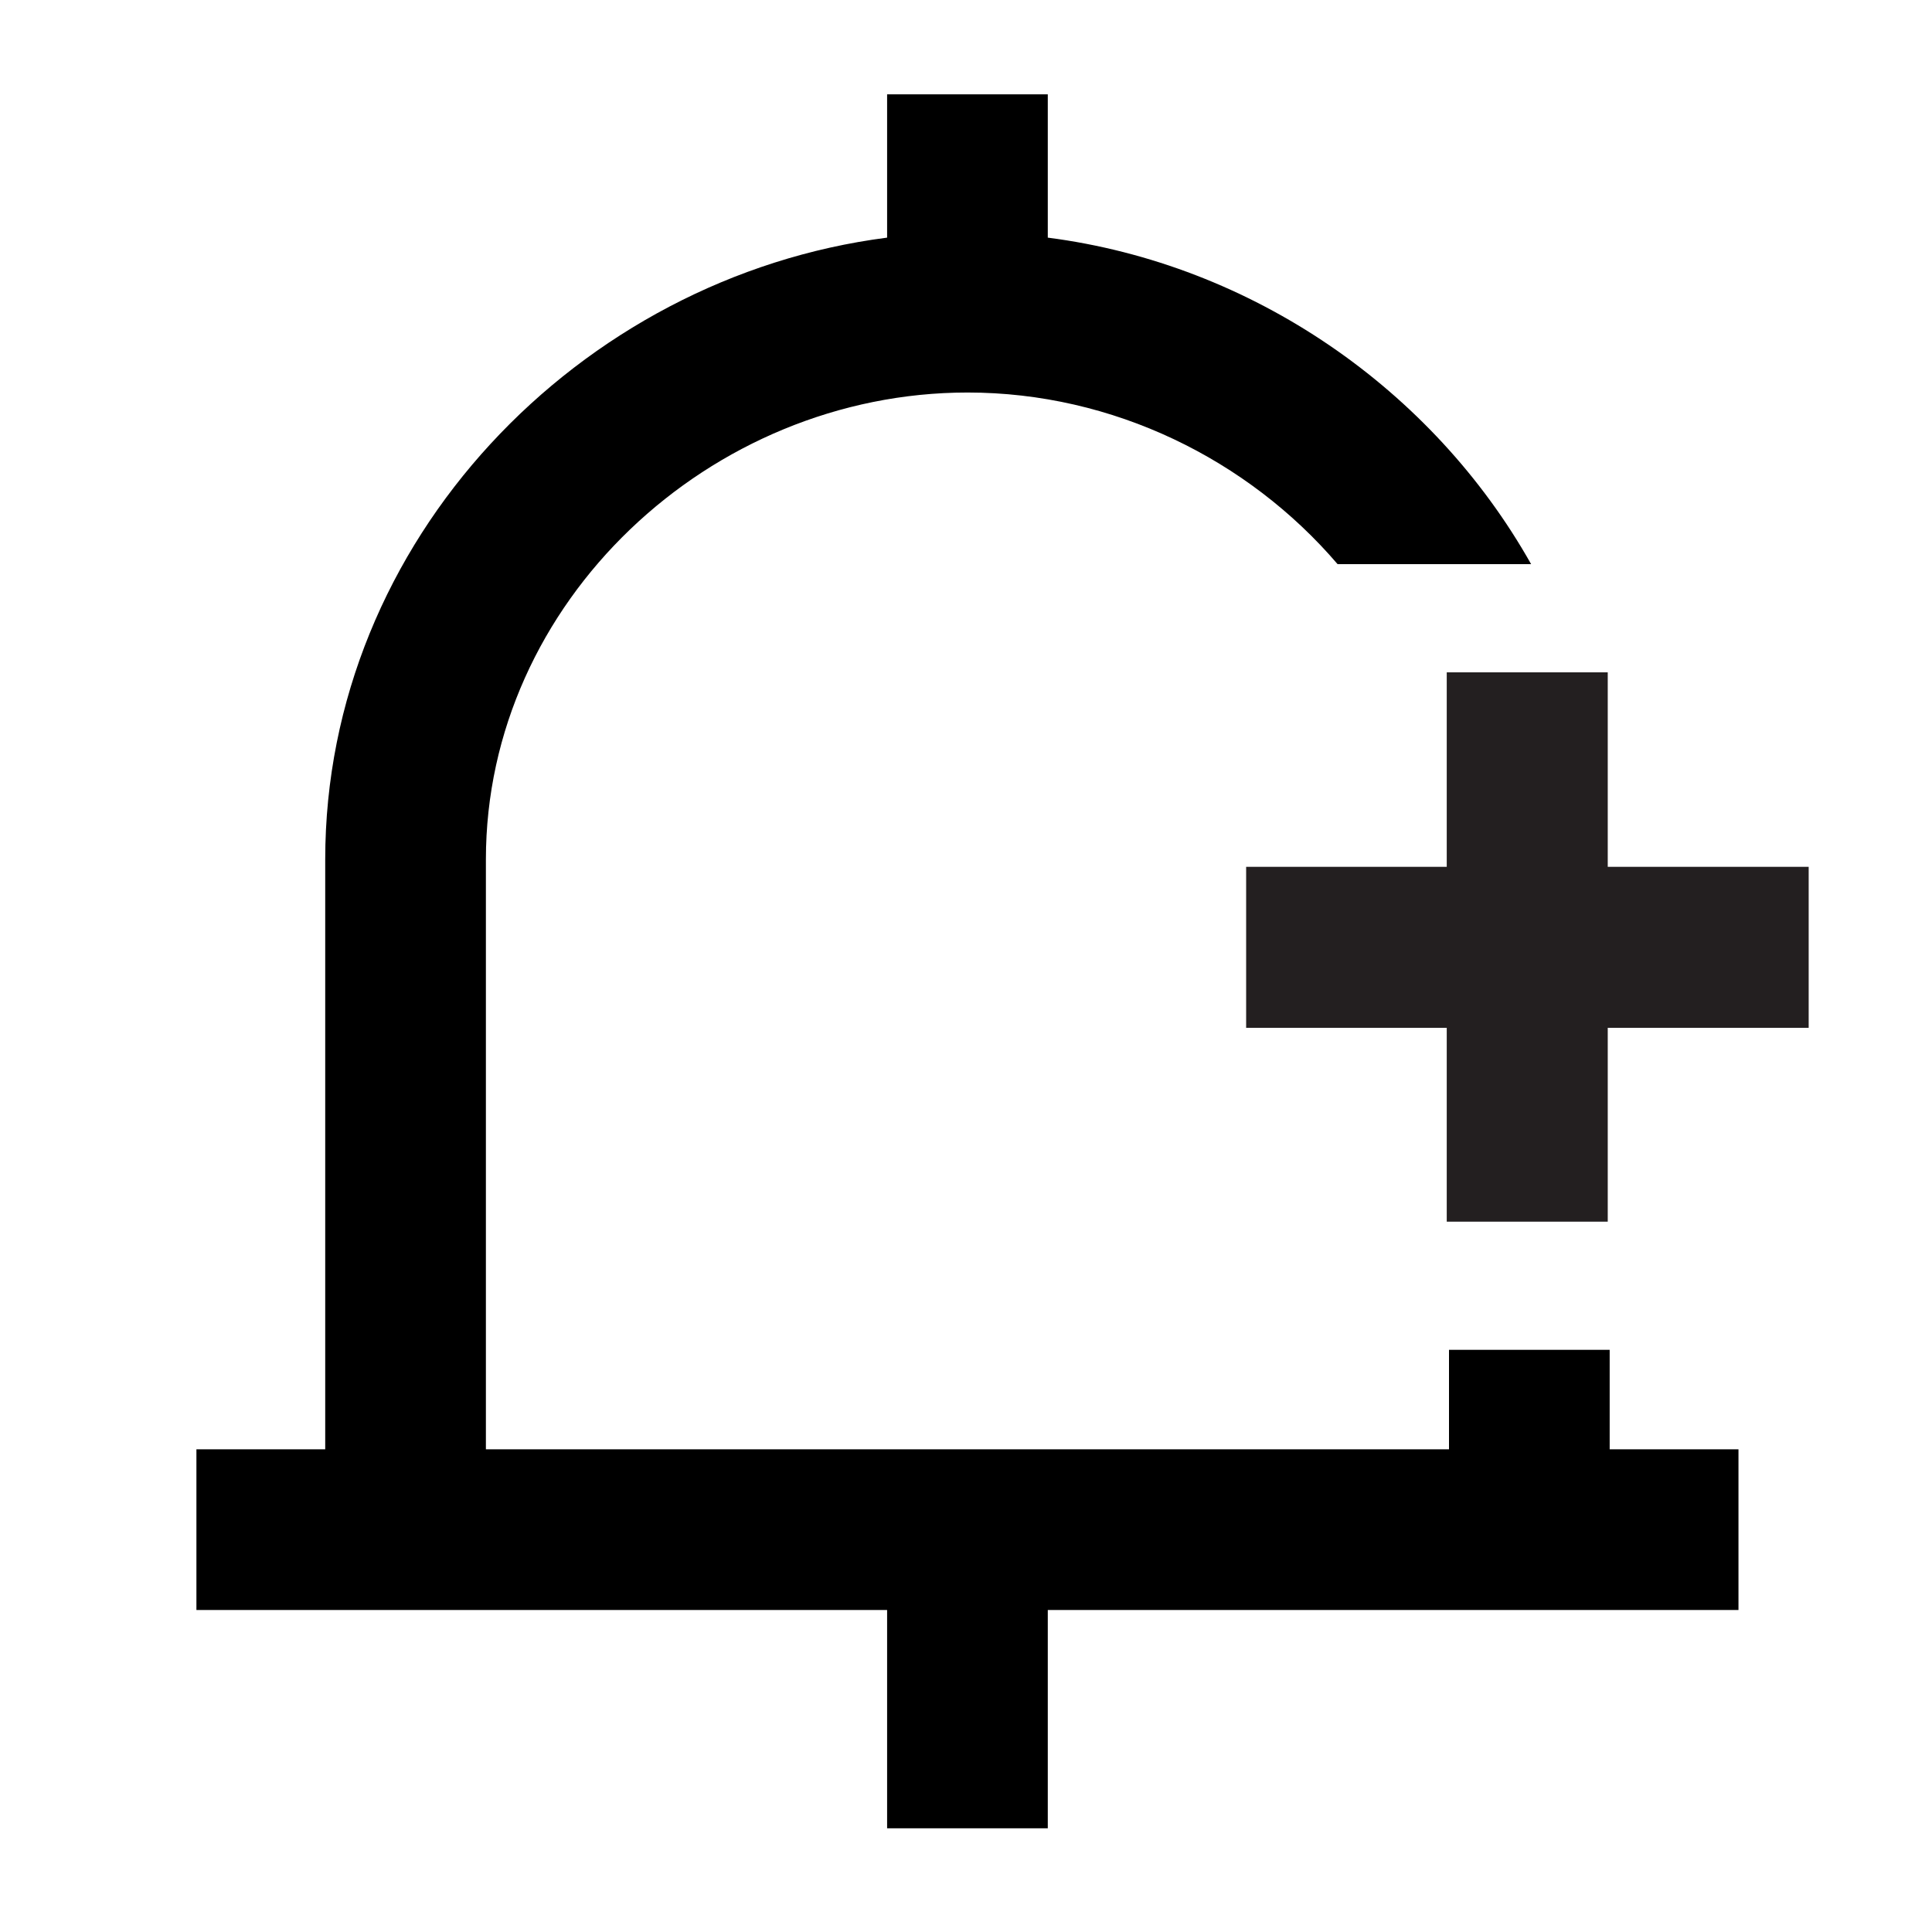 <svg xmlns="http://www.w3.org/2000/svg" viewBox="0 0 60 60"><g fill="#231f20"><path d="M44.93 20.88h5v17.06h-5z"/><path d="M38.7 26.92h17.47v5H38.7z"/></g><path fill="none" d="M39.15 27.21h5.86v5.02h-5.86zM49.99 37.9h.05v-5.68h5.87V27.2h-5.87v-5.68h-.79c.48 1.64.74 3.37.74 5.16v11.21z"/><path d="M45 41.92v3.09H15.09V26.69c0-8 6.96-14.5 14.96-14.5 4.52 0 8.71 2.08 11.49 5.33h6.01C44.5 12.1 38.9 8.2 32.54 7.38V2.93h-4.99v4.45C17.98 8.61 10.1 16.79 10.1 26.69v18.32h-4V50h21.45v6.78h4.99V50h21.45v-4.99h-4v-3.09H45z"/></svg>